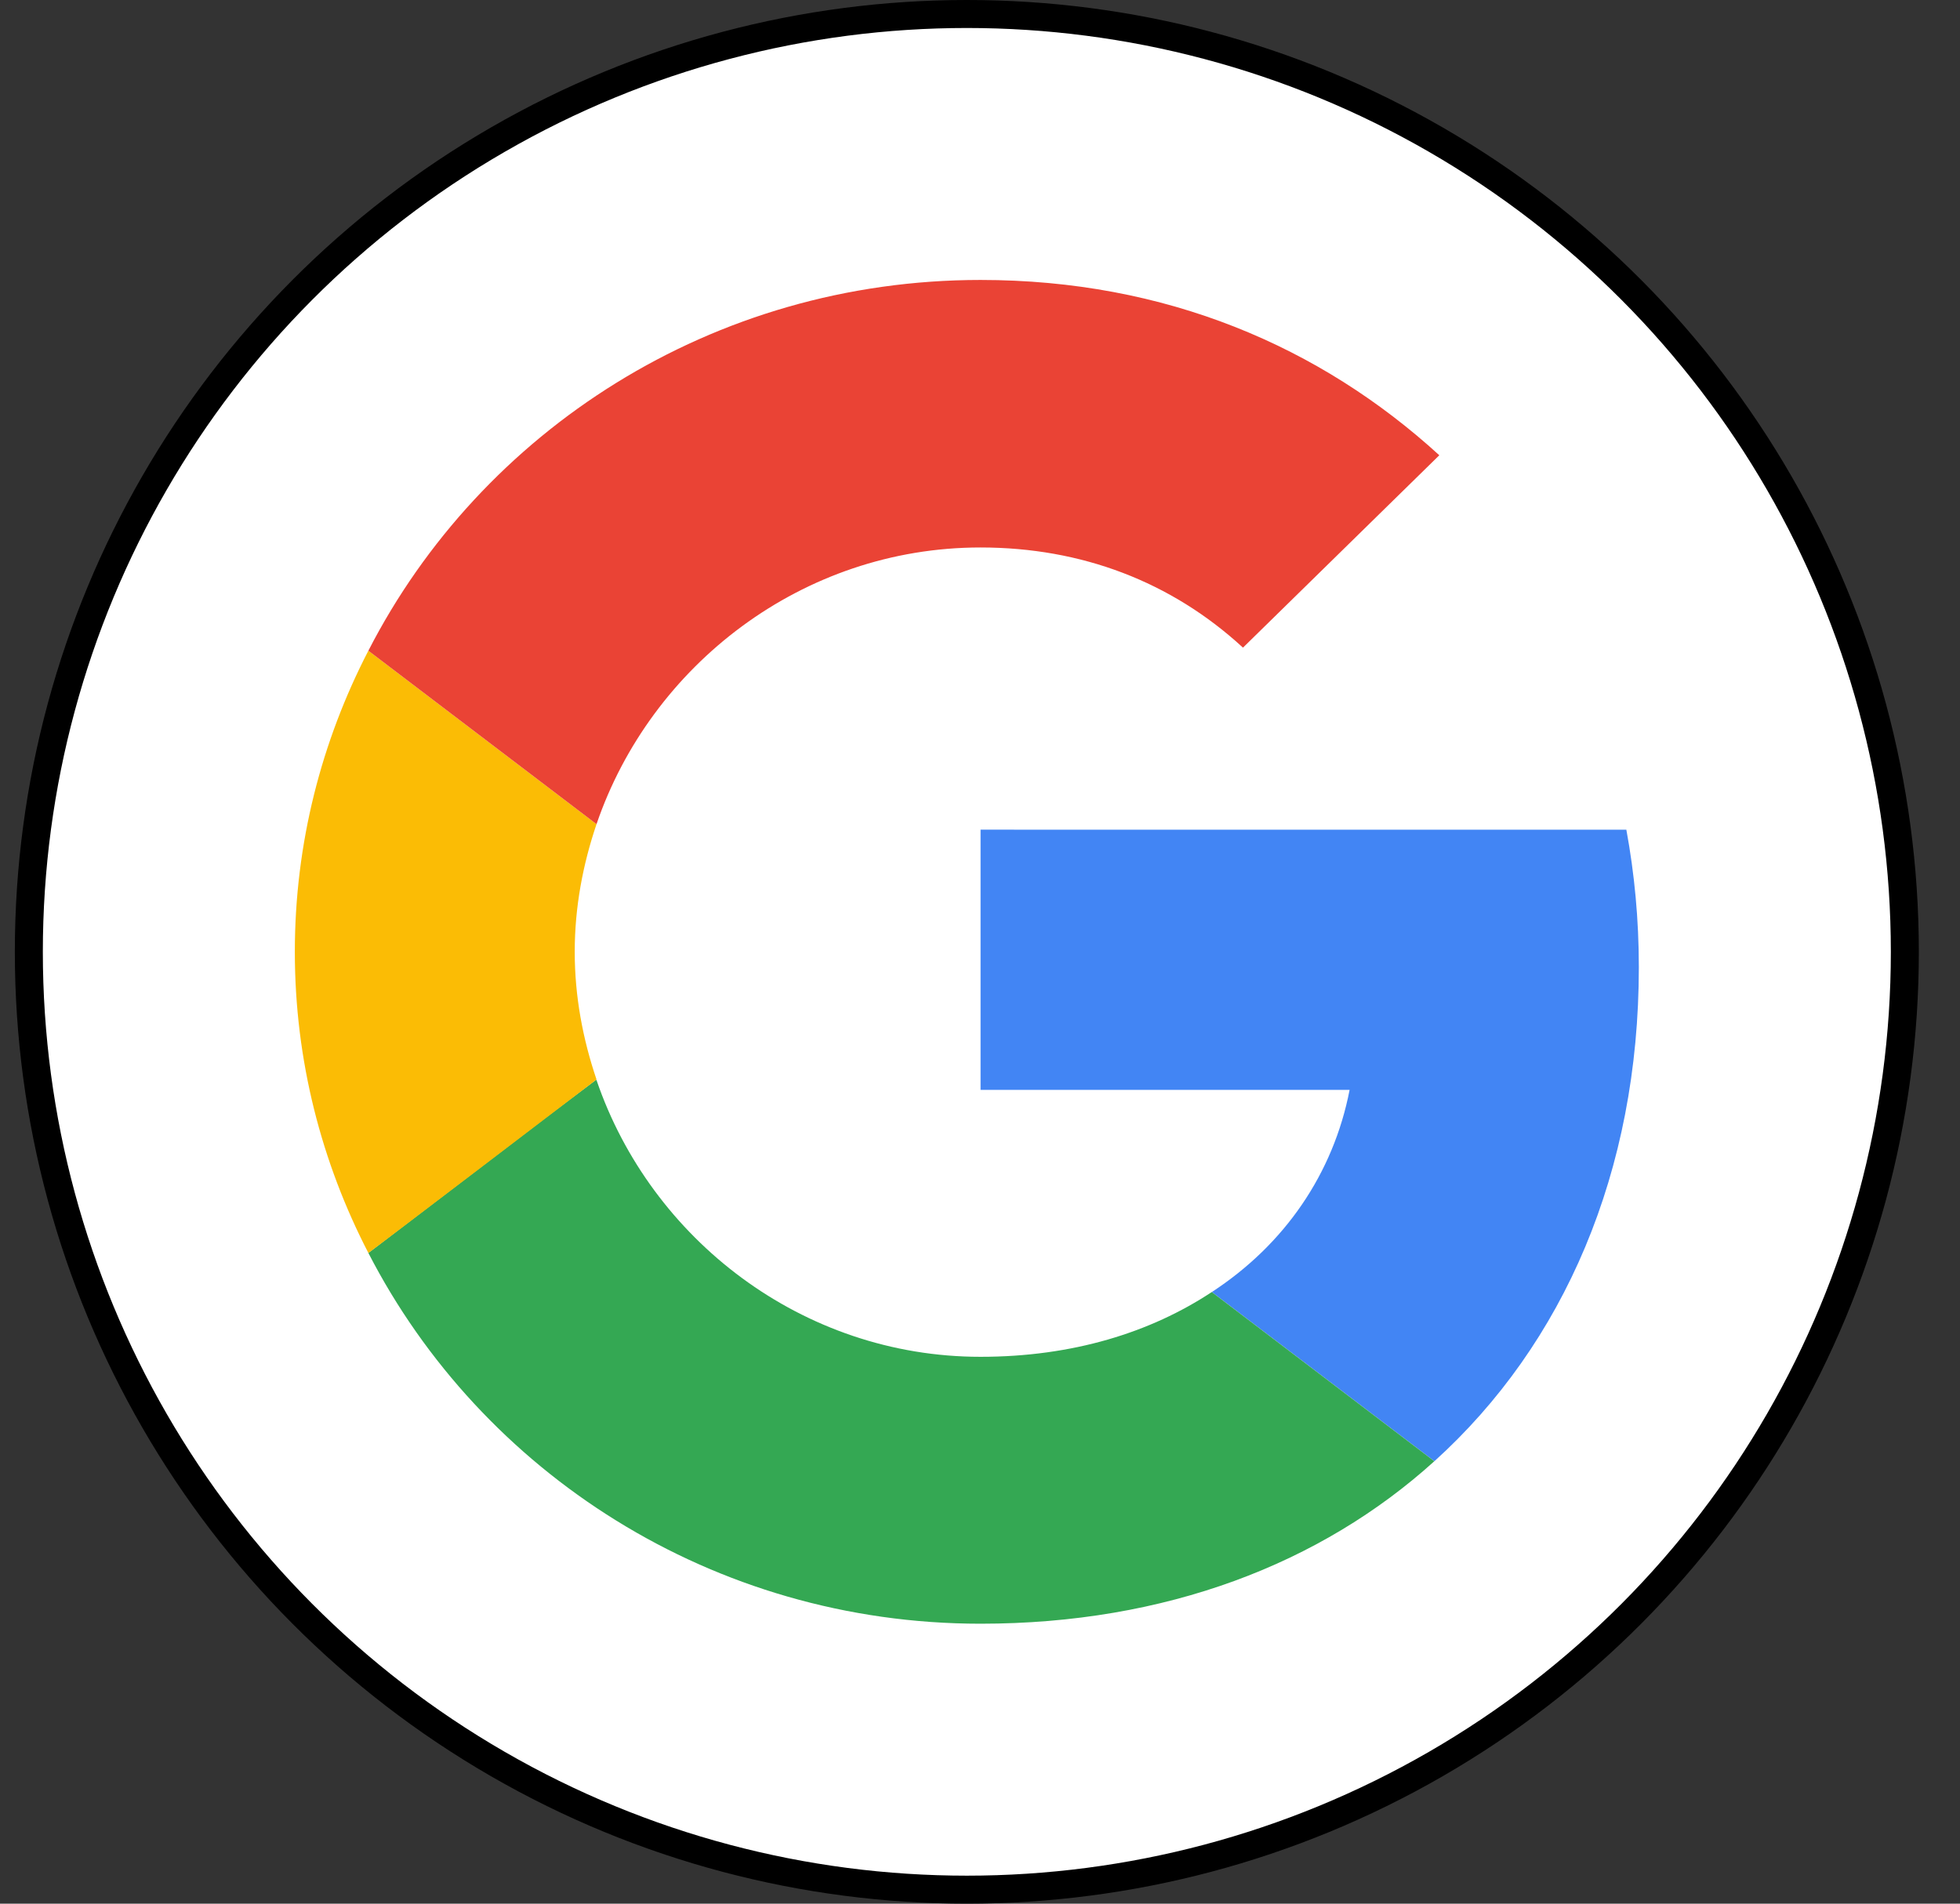 <svg width="35" height="34" viewBox="0 0 35 34" fill="none" xmlns="http://www.w3.org/2000/svg">
<rect x="0" y="0" width="35" height="34" fill="#333333" stroke="none"/>
<circle cx="17.265" cy="17" r="16.75" fill="white" stroke="black" stroke-width="0.5"/>
<path d="M17.51 14.818V19.466H24.1C23.81 20.96 22.942 22.226 21.64 23.076L25.614 26.098C27.929 24.004 29.265 20.927 29.265 17.273C29.265 16.422 29.187 15.604 29.042 14.819L17.51 14.818Z" fill="#4285F4"/>
<path d="M10.647 19.284L9.751 19.957L6.578 22.378C8.593 26.295 12.723 29 17.509 29C20.815 29 23.587 27.931 25.613 26.098L21.639 23.076C20.548 23.797 19.157 24.233 17.509 24.233C14.325 24.233 11.62 22.128 10.652 19.291L10.647 19.284Z" fill="#34A853"/>
<path d="M6.578 11.622C5.743 13.236 5.265 15.058 5.265 17C5.265 18.942 5.743 20.764 6.578 22.378C6.578 22.389 10.652 19.28 10.652 19.28C10.408 18.56 10.263 17.797 10.263 17C10.263 16.203 10.408 15.44 10.652 14.72L6.578 11.622Z" fill="#FBBC05"/>
<path d="M17.509 9.778C19.313 9.778 20.916 10.389 22.196 11.567L25.702 8.131C23.576 6.189 20.816 5 17.509 5C12.723 5 8.593 7.695 6.578 11.622L10.652 14.72C11.621 11.884 14.326 9.778 17.509 9.778Z" fill="#EA4335"/>
</svg>
